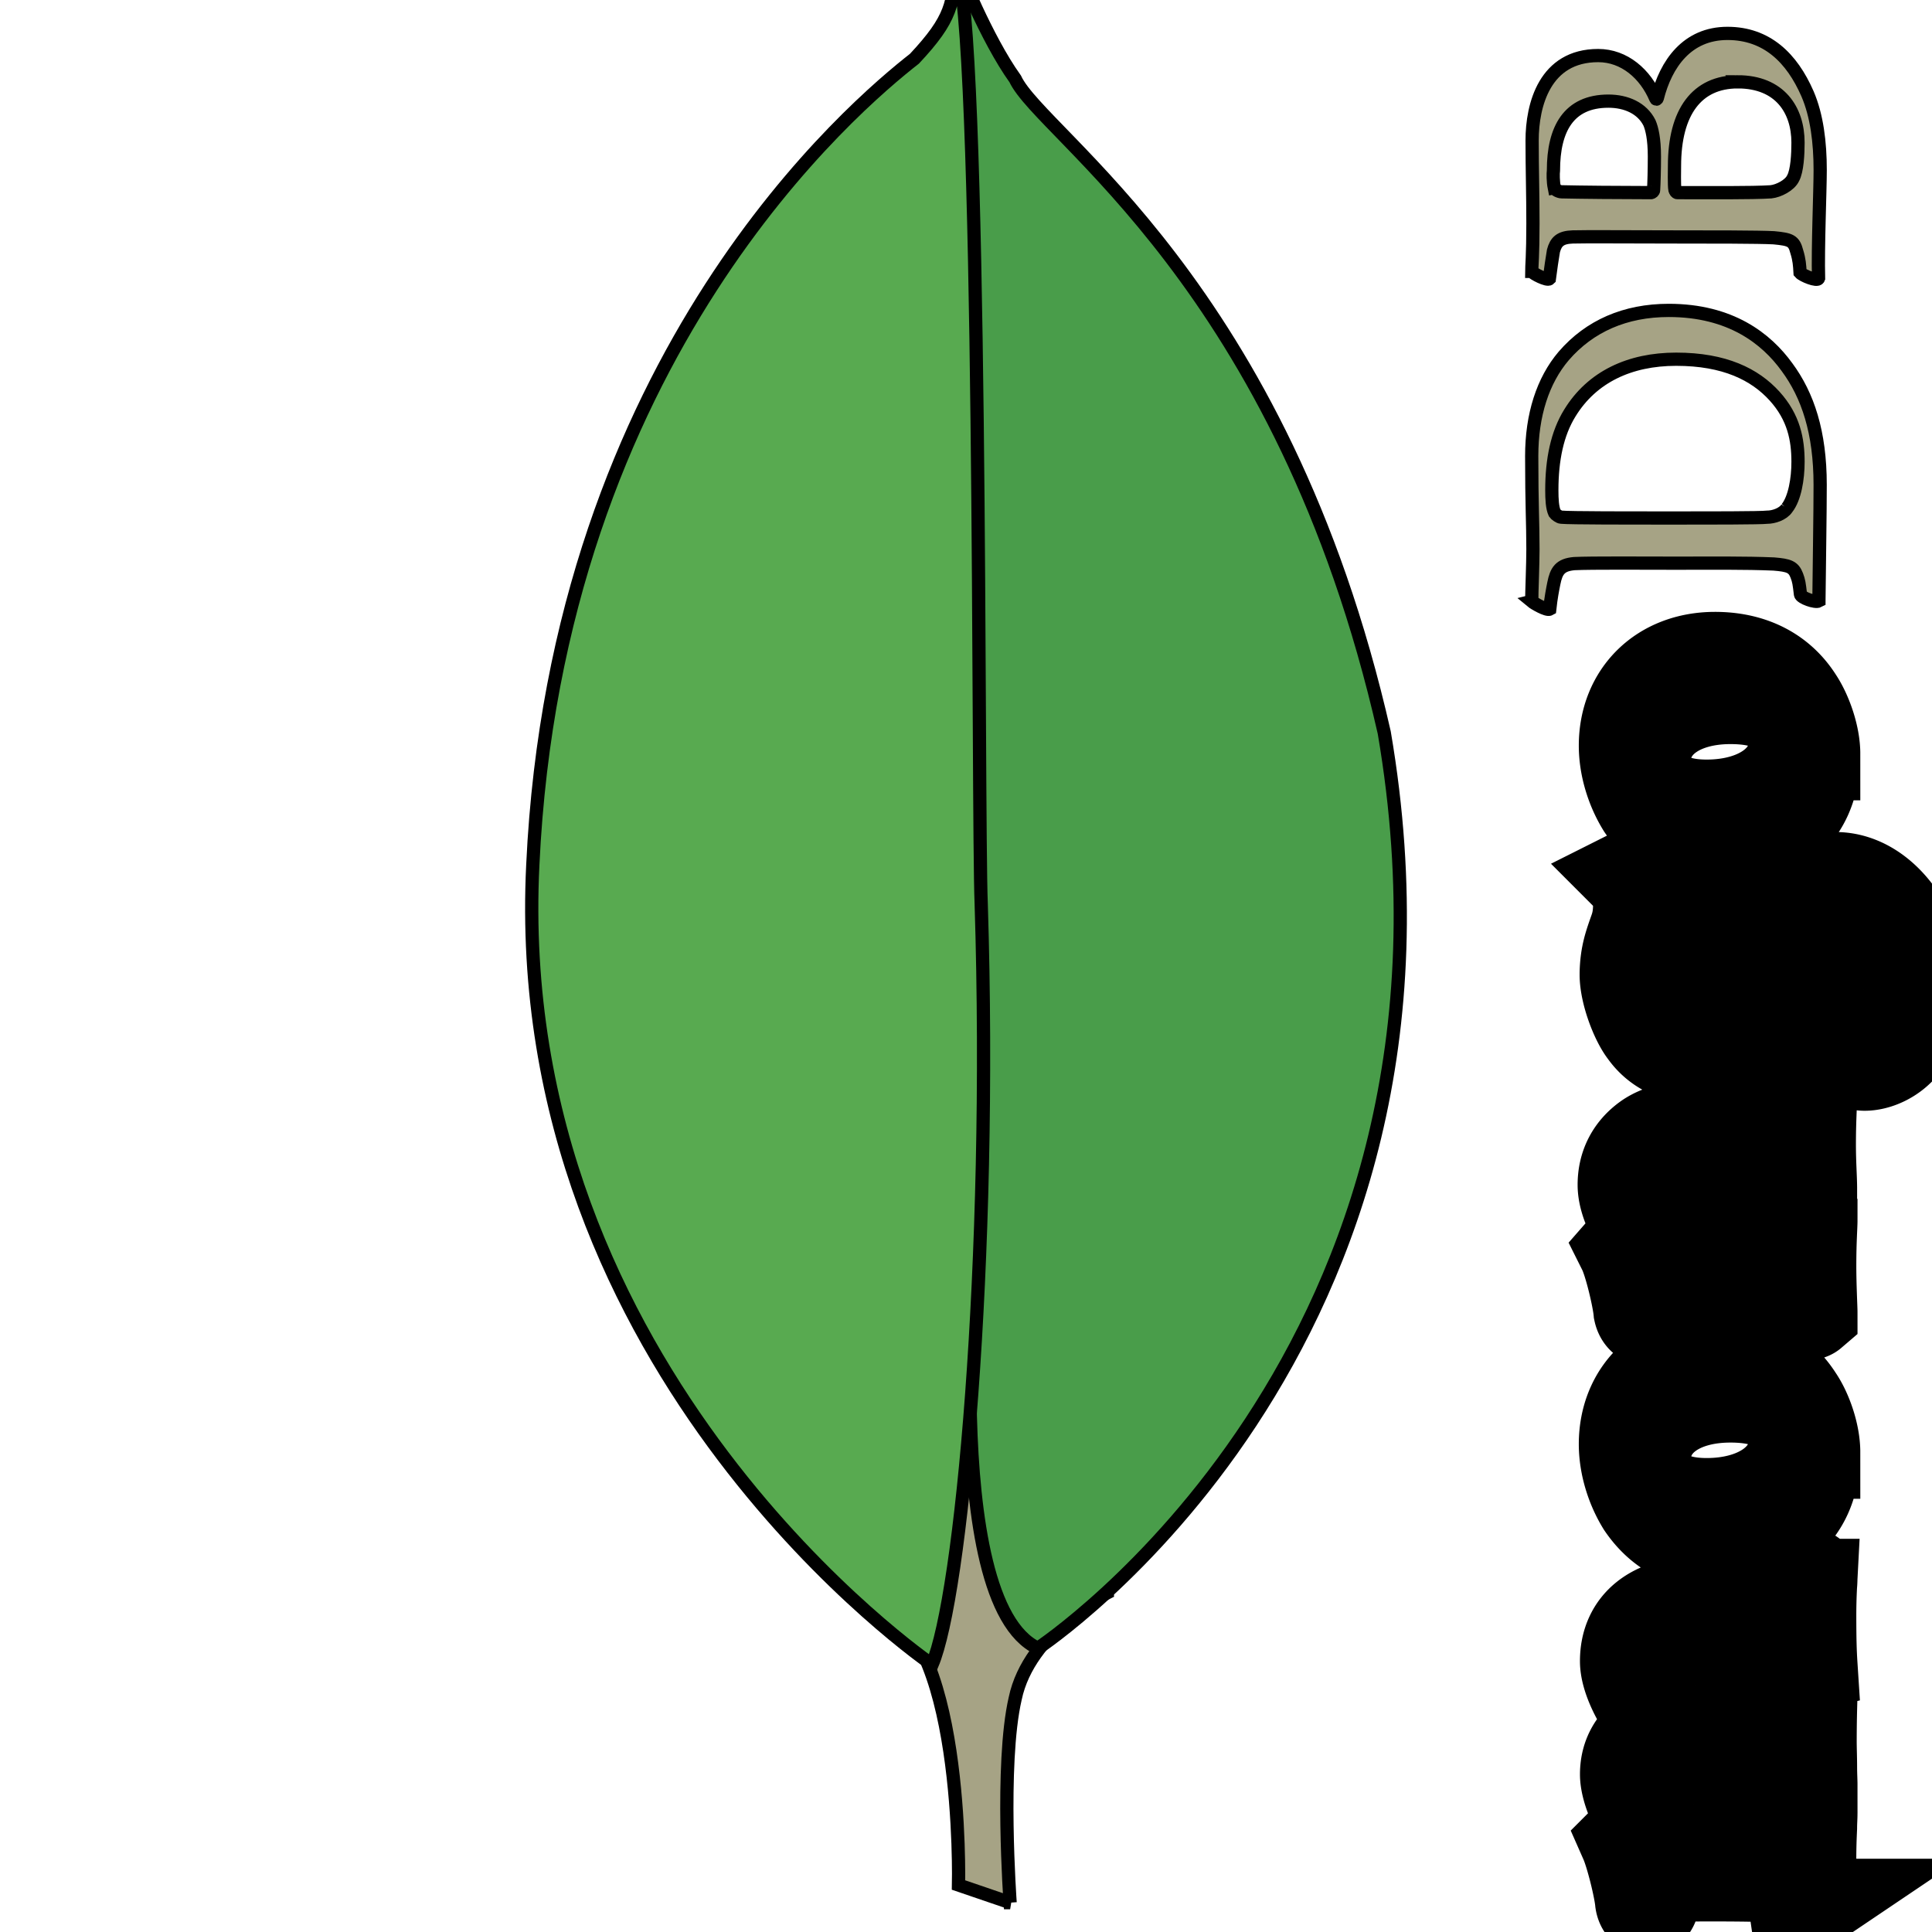 <svg width="146" height="146" xmlns="http://www.w3.org/2000/svg">
 <g>
  <title>background</title>
  <rect x="-1" y="-1" width="148" height="148" id="canvas_background" fill="none"/>
 </g>

 <g>
  <title>Layer 1</title>
  <path transform="rotate(-90 126.65,24.287) " stroke="null" d="m136.752,15.093c-0.155,0.031 -0.31,0.372 -0.31,0.558c-0.031,1.241 -0.062,4.528 -0.062,6.76c0,0.062 0.093,0.186 0.186,0.186c0.465,0.031 1.581,0.062 2.543,0.062c1.333,0 2.109,-0.186 2.543,-0.372c1.116,-0.558 1.643,-1.768 1.643,-3.102c0,-3.007 -2.109,-4.155 -5.241,-4.155c-0.217,-0.031 -0.837,-0.031 -1.302,0.062l-0,-0zm8.001,13.861c0,-3.07 -2.264,-4.776 -6.357,-4.776c-0.186,0 -1.489,-0.031 -1.799,0.031c-0.093,0.031 -0.217,0.093 -0.217,0.186c0,2.201 -0.031,5.706 0.062,7.07c0.062,0.589 0.496,1.426 1.024,1.674c0.558,0.31 1.829,0.372 2.698,0.372c2.45,0 4.59,-1.364 4.59,-4.558l0,0zm-14.326,-15.567c0.31,0 1.24,0.093 3.628,0.093c2.264,0 4.062,-0.062 6.264,-0.062c2.698,0 6.419,0.961 6.419,4.992c0,1.985 -1.396,3.566 -3.225,4.342c-0.093,0.031 -0.093,0.093 0,0.124c2.605,0.652 4.9,2.264 4.9,5.303c0,2.977 -1.861,4.869 -4.559,6.047c-1.644,0.713 -3.69,0.961 -5.768,0.961c-1.582,0 -5.83,-0.186 -8.186,-0.124c-0.248,-0.093 0.217,-1.21 0.434,-1.396c0.558,-0.031 0.992,-0.062 1.582,-0.248c0.837,-0.217 0.93,-0.465 1.054,-1.736c0.062,-1.085 0.062,-4.931 0.062,-7.66c0,-3.752 0.031,-6.295 0,-7.535c-0.031,-0.961 -0.372,-1.272 -1.054,-1.458c-0.528,-0.093 -1.396,-0.217 -2.109,-0.31c-0.155,-0.155 0.372,-1.21 0.558,-1.333l0,0zm-17.893,19.288c0.745,0.589 2.202,0.837 3.504,0.837c1.674,0 3.349,-0.309 4.962,-1.768c1.644,-1.488 2.791,-3.783 2.791,-7.442c0,-3.504 -1.333,-6.357 -4.062,-8.031c-1.55,-0.962 -3.535,-1.364 -5.83,-1.364c-0.682,0 -1.333,0.031 -1.736,0.217c-0.093,0.062 -0.31,0.341 -0.31,0.496c-0.062,0.62 -0.062,5.396 -0.062,8.187c0,2.884 0,6.915 0.062,7.38c0,0.465 0.217,1.178 0.682,1.489l-0,0l0,0zm-7.039,-19.288c0.589,0 2.853,0.093 3.938,0.093c1.954,0 3.349,-0.093 7.039,-0.093c3.101,0 5.706,0.837 7.566,2.418c2.264,1.954 3.442,4.652 3.442,7.938c0,4.683 -2.14,7.381 -4.28,8.931c-2.139,1.581 -4.93,2.511 -8.899,2.511c-2.109,0 -5.737,-0.062 -8.745,-0.093l-0.031,0c-0.155,-0.279 0.248,-1.364 0.496,-1.395c0.806,-0.093 1.024,-0.124 1.427,-0.279c0.651,-0.248 0.775,-0.589 0.868,-1.737c0.093,-2.14 0.062,-4.714 0.062,-7.629c0,-2.077 0.031,-6.14 -0.031,-7.442c-0.093,-1.085 -0.558,-1.364 -1.488,-1.55c-0.465,-0.093 -1.085,-0.217 -1.953,-0.31c-0.124,-0.217 0.434,-1.178 0.589,-1.364l0,-0l-0,-0z" fill="#A6A385" id="svg_2"/>
  <g stroke="null" id="svg_10">
   <path stroke="null" d="m76.336,143.783l-3.902,-1.334s0.477,-19.892 -6.663,-21.32c-4.758,-5.521 0.763,-234.148 17.895,-0.762c0,0 -5.902,2.95 -6.949,7.996c-1.143,4.95 -0.382,15.42 -0.382,15.42l0,0z" fill="#A6A385" id="svg_5"/>
   <path stroke="null" d="m78.431,124.557s34.171,-22.463 26.175,-69.199c-7.709,-33.978 -25.889,-45.115 -27.888,-49.398c-2.189,-3.046 -4.284,-8.375 -4.284,-8.375l1.429,94.514c0,0.096 -2.951,28.936 4.569,32.459" fill="#499D4A" id="svg_7"/>
   <path stroke="null" d="m70.437,125.793s-32.077,-21.892 -30.173,-60.44c1.808,-38.549 24.461,-57.49 28.84,-60.916c2.856,-3.046 2.951,-4.189 3.142,-7.234c1.999,4.284 1.618,64.058 1.903,71.1c0.856,27.127 -1.522,52.351 -3.711,57.49z" fill="#58AA50" id="svg_9"/>
  </g>
  <path transform="rotate(-90 133.925,97.003) " d="m148.065,98.633c-0.748,-0.09 -1.287,-0.209 -1.945,-0.508c-0.09,-0.06 -0.24,-0.359 -0.24,-0.479c-0.06,-1.047 -0.06,-4.04 -0.06,-6.044c0,-1.616 -0.269,-3.022 -0.958,-4.01c-0.808,-1.137 -1.975,-1.795 -3.471,-1.795c-1.316,0 -3.082,0.898 -4.548,2.154c-0.03,0.03 -0.269,0.24 -0.239,-0.09c0,-0.329 0.06,-0.987 0.09,-1.436c0.03,-0.419 -0.209,-0.628 -0.209,-0.628c-0.958,0.479 -3.65,1.107 -4.638,1.196c-0.718,0.15 -0.898,0.838 -0.149,1.077l0.03,0c0.807,0.239 1.346,0.509 1.765,0.778c0.299,0.239 0.269,0.568 0.269,0.838c0.03,2.244 0.03,5.685 -0.06,7.57c-0.03,0.748 -0.239,1.017 -0.778,1.137l0.06,-0.03c-0.419,0.09 -0.748,0.179 -1.257,0.239c-0.18,0.18 -0.18,1.137 0,1.347c0.329,0 2.064,-0.09 3.501,-0.09c1.975,0 2.992,0.09 3.501,0.09c0.209,-0.239 0.269,-1.137 0.15,-1.347c-0.569,-0.03 -0.988,-0.089 -1.376,-0.209c-0.539,-0.12 -0.688,-0.389 -0.719,-1.017c-0.059,-1.586 -0.059,-4.937 -0.059,-7.211c0,-0.628 0.179,-0.928 0.359,-1.107c0.688,-0.598 1.796,-1.017 2.783,-1.017c0.958,0 1.586,0.299 2.064,0.688c0.658,0.538 0.868,1.316 0.958,1.885c0.149,1.287 0.09,3.83 0.09,6.044c0,1.197 -0.09,1.496 -0.538,1.646c-0.21,0.09 -0.748,0.21 -1.377,0.269c-0.209,0.21 -0.149,1.137 0,1.347c0.868,0 1.885,-0.09 3.381,-0.09c1.855,0 3.052,0.09 3.531,0.09c0.149,-0.18 0.209,-1.047 0.089,-1.287l0,-0zm8.288,-11.43c-1.586,0 -2.573,1.227 -2.573,3.141c0,1.945 0.868,4.189 3.321,4.189c0.419,0 1.197,-0.18 1.556,-0.599c0.569,-0.538 0.958,-1.616 0.958,-2.753c0,-2.483 -1.227,-3.98 -3.262,-3.98l0,0l0,0zm-0.209,13.225c-0.598,0 -1.018,0.18 -1.287,0.329c-1.257,0.807 -1.825,1.586 -1.825,2.514c0,0.867 0.329,1.555 1.047,2.154c0.868,0.748 2.064,1.107 3.59,1.107c3.052,0 4.399,-1.646 4.399,-3.261c0,-1.137 -0.569,-1.886 -1.735,-2.304c-0.838,-0.359 -2.364,-0.539 -4.189,-0.539l-0,0zm0.209,7.78c-1.825,0 -3.142,-0.389 -4.279,-1.257c-1.107,-0.838 -1.586,-2.095 -1.586,-2.962c0,-0.239 0.06,-0.898 0.599,-1.496c0.329,-0.359 1.047,-1.047 2.753,-2.214c0.06,-0.03 0.089,-0.06 0.089,-0.12c0,-0.06 -0.06,-0.12 -0.12,-0.149c-1.406,-0.539 -1.825,-1.407 -1.945,-1.885l0,-0.06c-0.03,-0.18 -0.089,-0.359 0.18,-0.539c0.209,-0.149 0.509,-0.329 0.838,-0.538c0.509,-0.3 1.047,-0.629 1.376,-0.898c0.06,-0.06 0.06,-0.119 0.06,-0.179c0,-0.06 -0.06,-0.12 -0.12,-0.149c-2.094,-0.688 -3.141,-2.244 -3.141,-4.578c0,-1.526 0.688,-2.902 1.915,-3.77c0.838,-0.658 2.933,-1.466 4.309,-1.466l0.09,0c1.406,0.03 2.184,0.329 3.291,0.718c0.599,0.209 1.167,0.299 1.946,0.299c1.167,0 1.675,-0.359 2.094,-0.778c0.03,0.06 0.09,0.209 0.12,0.598c0.03,0.389 -0.09,0.958 -0.389,1.376c-0.239,0.329 -0.778,0.569 -1.316,0.569l-0.15,0c-0.539,-0.06 -0.778,-0.12 -0.778,-0.12l-0.119,0.06c-0.03,0.06 0,0.12 0.03,0.209l0.03,0.06c0.06,0.269 0.179,1.077 0.179,1.287c0,2.454 -0.987,3.53 -2.035,4.338c-1.018,0.748 -2.184,1.227 -3.501,1.347c-0.03,0 -0.149,0 -0.419,0.03c-0.149,0 -0.359,0.03 -0.389,0.03l-0.03,0c-0.239,0.06 -0.838,0.359 -0.838,0.867c0,0.449 0.269,0.988 1.556,1.077c0.269,0.03 0.538,0.03 0.838,0.06c1.706,0.119 3.83,0.269 4.817,0.598c1.376,0.508 2.244,1.735 2.244,3.202c0,2.215 -1.586,4.279 -4.219,5.565c-1.287,0.569 -2.574,0.868 -3.98,0.868l0,-0zm17.056,-20.856c-0.628,0 -1.197,0.149 -1.616,0.448c-1.167,0.718 -1.765,2.155 -1.765,4.249c0,3.92 1.975,6.673 4.788,6.673c0.838,0 1.496,-0.24 2.064,-0.718c0.868,-0.719 1.317,-2.155 1.317,-4.159c0,-3.89 -1.945,-6.493 -4.788,-6.493l-0,0zm0.539,12.807c-5.087,0 -6.912,-3.74 -6.912,-7.241c0,-2.454 0.987,-4.339 2.962,-5.685c1.407,-0.868 3.082,-1.346 4.578,-1.346c3.89,0 6.613,2.783 6.613,6.792c0,2.723 -1.077,4.877 -3.142,6.194c-0.987,0.658 -2.693,1.287 -4.099,1.287l0,0l0,0zm-53.322,-12.807c-0.628,0 -1.197,0.149 -1.616,0.449c-1.167,0.718 -1.765,2.155 -1.765,4.249c0,3.92 1.975,6.673 4.788,6.673c0.838,0 1.496,-0.24 2.065,-0.718c0.867,-0.719 1.316,-2.155 1.316,-4.159c0,-3.89 -1.915,-6.493 -4.788,-6.493zm0.539,12.807c-5.087,0 -6.912,-3.74 -6.912,-7.241c0,-2.454 0.987,-4.339 2.962,-5.685c1.407,-0.868 3.082,-1.346 4.578,-1.346c3.89,0 6.613,2.783 6.613,6.792c0,2.723 -1.077,4.877 -3.142,6.194c-0.958,0.658 -2.663,1.287 -4.099,1.287l0,0zm-34.201,-0.299c-0.06,-0.089 -0.12,-0.359 -0.09,-0.688c0,-0.24 0.06,-0.389 0.09,-0.449c0.628,-0.09 0.958,-0.18 1.316,-0.269c0.599,-0.15 0.838,-0.479 0.868,-1.227c0.09,-1.795 0.09,-5.207 0.06,-7.571l0,-0.06c0,-0.269 0,-0.599 -0.329,-0.838c-0.479,-0.299 -1.047,-0.568 -1.795,-0.778c-0.269,-0.089 -0.449,-0.239 -0.419,-0.418c0,-0.18 0.18,-0.389 0.569,-0.449c0.987,-0.09 3.56,-0.718 4.578,-1.167c0.06,0.06 0.15,0.24 0.15,0.479l-0.03,0.329c-0.03,0.329 -0.06,0.719 -0.06,1.107c0,0.12 0.12,0.209 0.239,0.209c0.06,0 0.12,-0.03 0.18,-0.06c1.915,-1.496 3.65,-2.035 4.548,-2.035c1.467,0 2.604,0.688 3.471,2.124c0.06,0.09 0.12,0.12 0.209,0.12c0.06,0 0.149,-0.03 0.179,-0.09c1.766,-1.347 3.531,-2.155 4.698,-2.155c2.783,0 4.429,2.065 4.429,5.566c0,0.987 0,2.274 -0.03,3.441c0,1.047 -0.03,2.005 -0.03,2.693c0,0.149 0.209,0.628 0.538,0.718c0.419,0.209 0.988,0.299 1.736,0.419l0.03,0c0.06,0.209 -0.06,0.987 -0.179,1.137c-0.18,0 -0.449,0 -0.748,-0.03a44.165,44.165 0 0 0 -2.274,-0.06c-1.855,0 -2.813,0.03 -3.741,0.09c-0.059,-0.239 -0.089,-0.958 0,-1.137c0.539,-0.089 0.808,-0.18 1.137,-0.269c0.599,-0.18 0.748,-0.449 0.778,-1.227c0,-0.568 0.119,-5.416 -0.06,-6.583c-0.179,-1.197 -1.077,-2.603 -3.052,-2.603c-0.748,0 -1.915,0.299 -3.052,1.167c-0.06,0.06 -0.12,0.209 -0.12,0.299l0,0.03c0.12,0.628 0.12,1.347 0.12,2.454l0,1.945c0,1.347 -0.03,2.603 0,3.561c0,0.659 0.389,0.808 0.718,0.928c0.18,0.03 0.299,0.06 0.449,0.089c0.269,0.06 0.539,0.12 0.958,0.209c0.06,0.12 0.06,0.509 -0.03,0.838c-0.03,0.18 -0.09,0.269 -0.12,0.299c-1.017,-0.03 -2.064,-0.06 -3.59,-0.06c-0.449,0 -1.227,0.03 -1.885,0.03c-0.539,0 -1.047,0.03 -1.346,0.03c-0.03,-0.06 -0.09,-0.269 -0.09,-0.599c0,-0.269 0.06,-0.479 0.12,-0.539c0.149,-0.03 0.269,-0.06 0.419,-0.06c0.359,-0.06 0.658,-0.12 0.957,-0.18c0.509,-0.149 0.688,-0.419 0.718,-1.077c0.09,-1.496 0.18,-5.775 -0.03,-6.852c-0.359,-1.735 -1.346,-2.603 -2.933,-2.603c-0.927,0 -2.095,0.449 -3.052,1.167c-0.15,0.119 -0.269,0.418 -0.269,0.688l0,1.766c0,2.154 0,4.848 0.03,6.015c0.03,0.359 0.149,0.778 0.838,0.927c0.15,0.03 0.389,0.09 0.688,0.12l0.538,0.089c0.06,0.18 0.03,0.898 -0.089,1.137c-0.299,0 -0.658,-0.03 -1.077,-0.03c-0.628,-0.03 -1.436,-0.06 -2.334,-0.06c-1.047,0 -1.795,0.03 -2.394,0.06c-0.419,-0.06 -0.748,-0.06 -1.107,-0.06l0,0z" fill="#7f3f00" id="svg_3" stroke-width="7" stroke="null"/>
 </g>
</svg>
